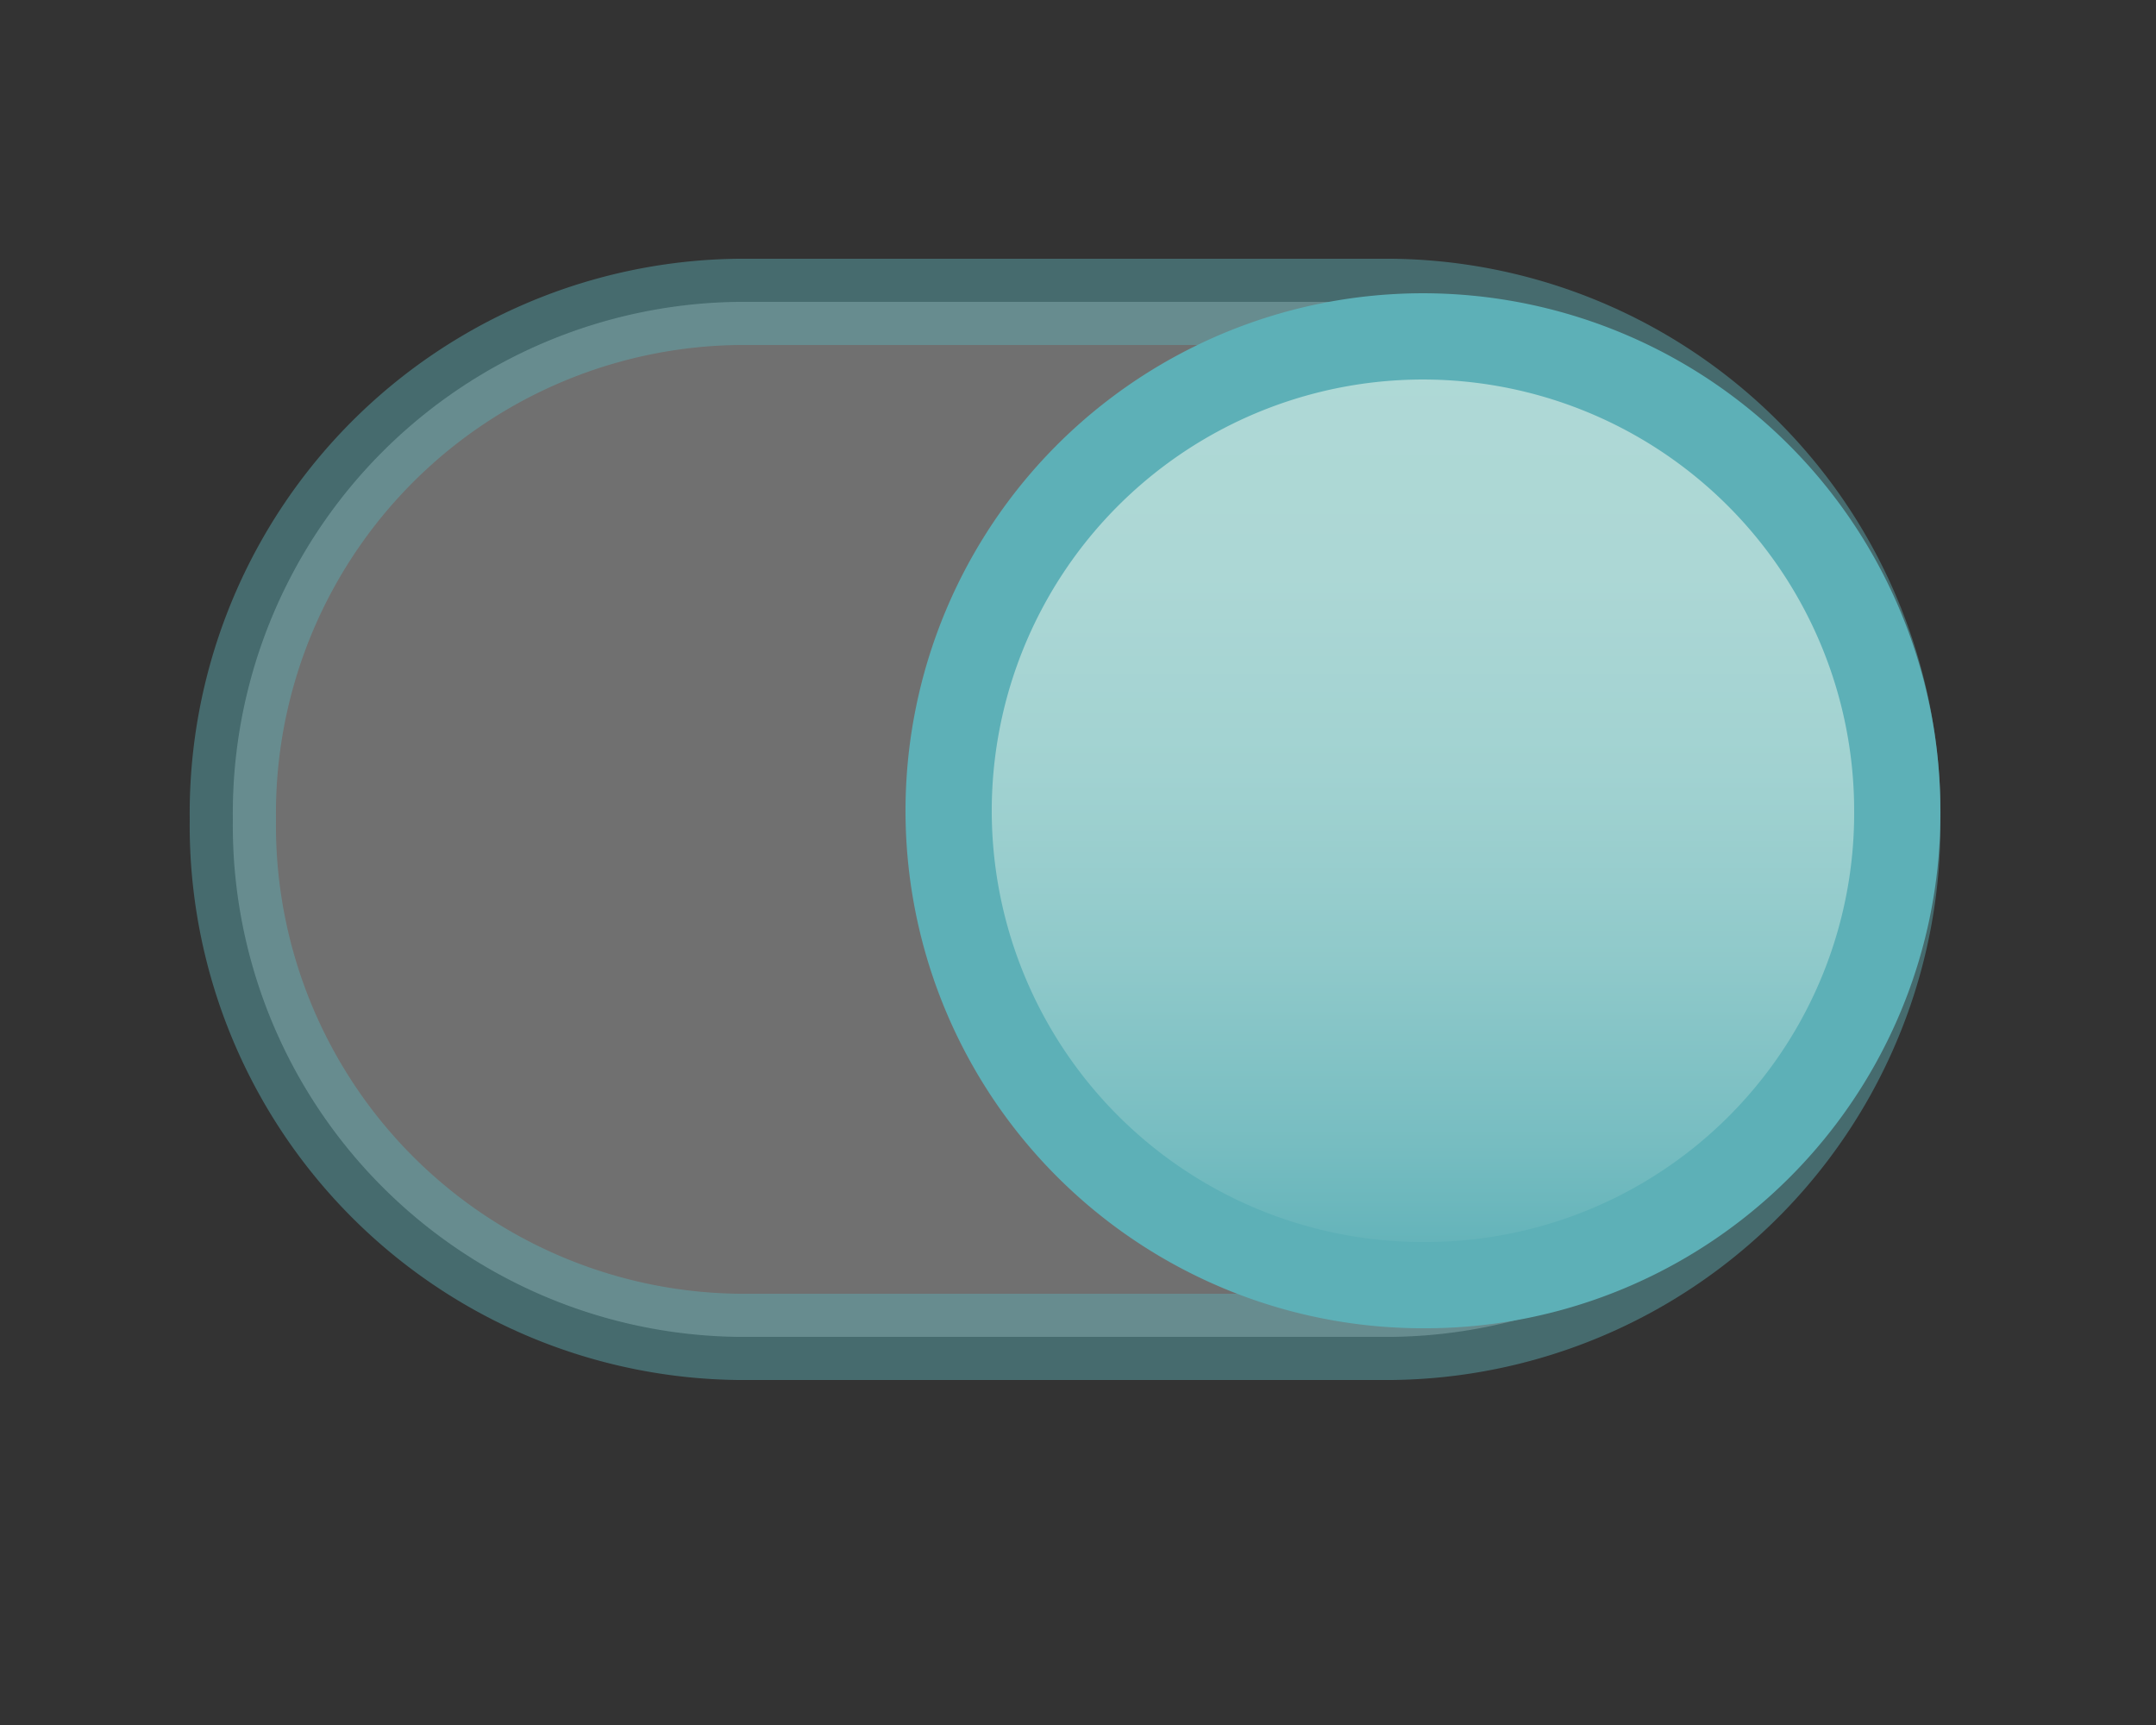 <svg xmlns="http://www.w3.org/2000/svg" id="toggle-on" viewBox="0 0 50 40">
    <rect x="0" y="0" width="50" height="40" fill="#333333" stroke="none"/>
    <defs>
        <style>
            .cls-1,.cls-2{stroke:#5db0b7;stroke-miterlimit:10;stroke-width:2px;fill-rule:evenodd}.cls-1{fill-opacity:.3;stroke-opacity:.45;fill:#fff}.cls-2{fill:url(#linear-gradient)}
        </style>
        <linearGradient id="linear-gradient" x1="33.11" x2="33.11" y1="7.8" y2="29.8" gradientUnits="userSpaceOnUse">
            <stop offset="0" stop-color="#afd9d6"/>
            <stop offset=".25" stop-color="#acd7d5"/>
            <stop offset=".46" stop-color="#a1d2d1"/>
            <stop offset=".66" stop-color="#8fc9ca"/>
            <stop offset=".85" stop-color="#77bdc1"/>
            <stop offset="1" stop-color="#5db0b7"/>
        </linearGradient>
    </defs>
    <path d="M32.27 31H17.13A11.86 11.86 0 0 1 5.4 19 11.86 11.86 0 0 1 17.13 7h15.14A11.86 11.86 0 0 1 44 19a11.86 11.86 0 0 1-11.73 12z" class="cls-1"/>
    <path d="M33.11 29.8A11 11 0 1 1 44 18.8a10.94 10.94 0 0 1-10.89 11z" class="cls-2"/>
</svg>
